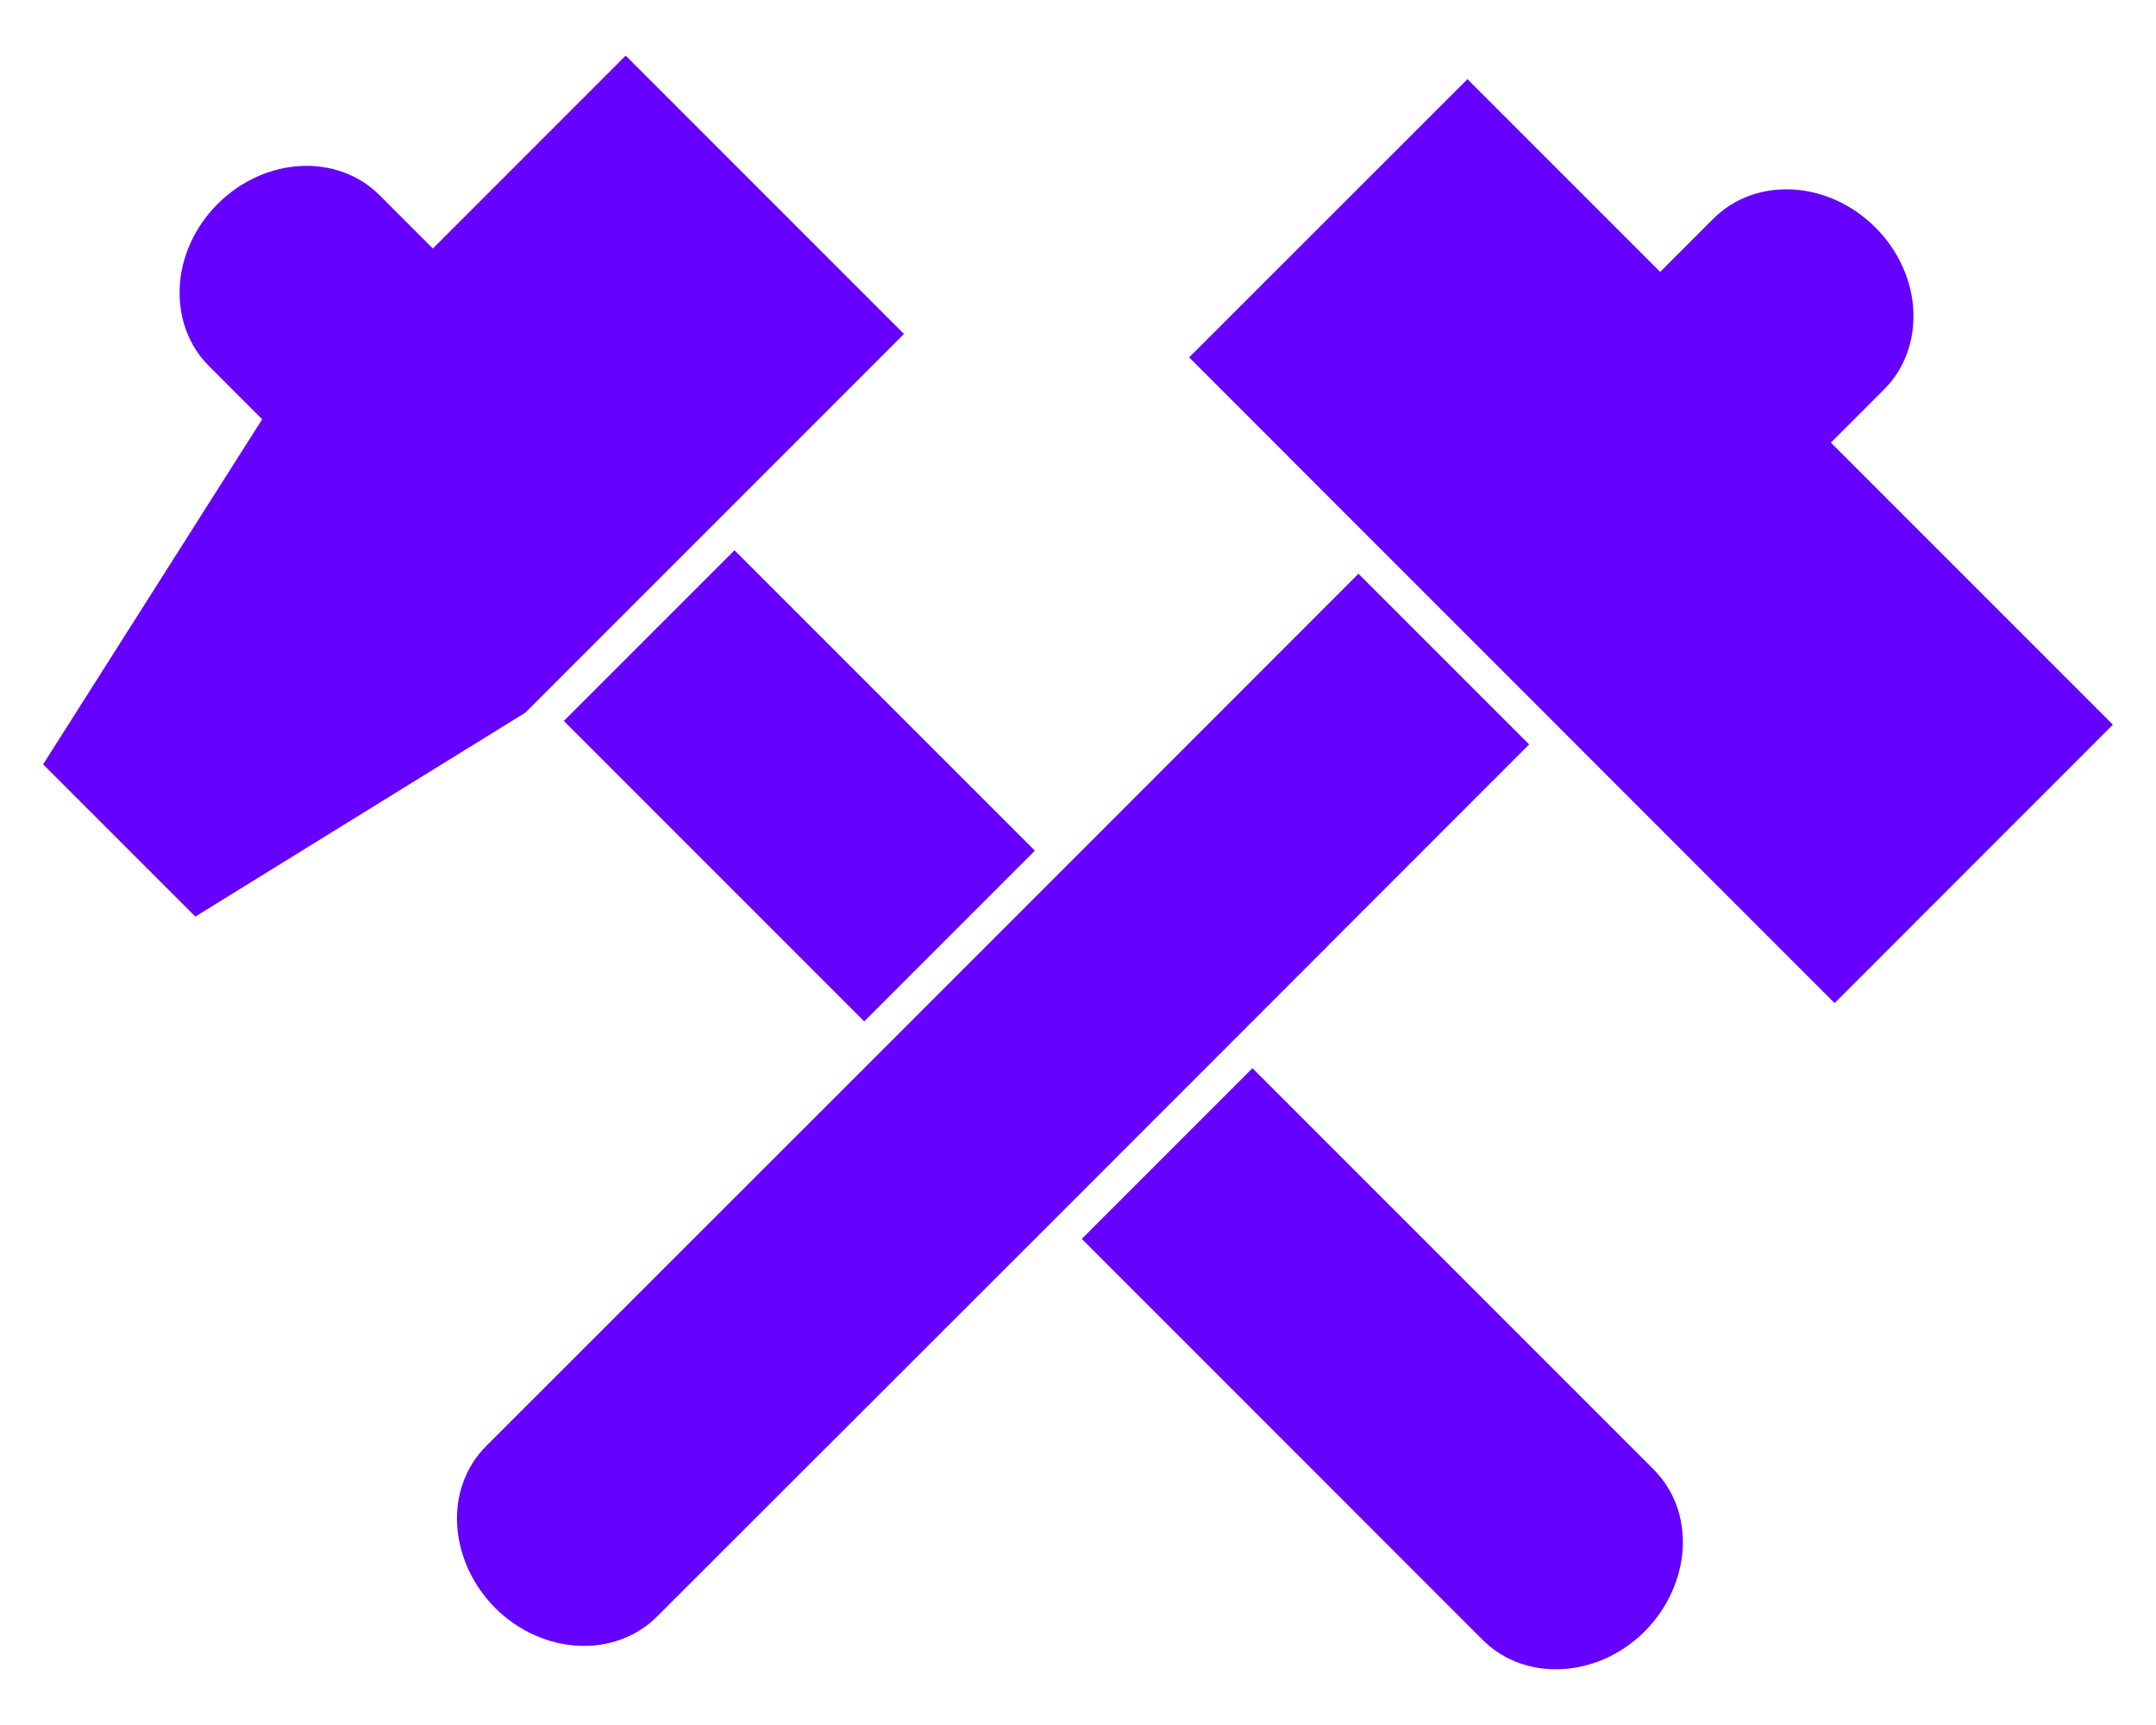 <svg width="25" height="20" viewBox="0 0 25 20" fill="none" xmlns="http://www.w3.org/2000/svg">
<path d="M21.847 4.515L20.958 5.404L18.978 3.425L19.867 2.536C20.359 2.044 21.199 2.09 21.747 2.638C22.02 2.911 22.169 3.259 22.186 3.597C22.203 3.936 22.093 4.27 21.847 4.515Z" fill="#6600FF"/>
<path d="M17.731 8.631L14.251 12.113L12.272 14.093L7.62 18.741C7.128 19.234 6.288 19.187 5.742 18.643C5.47 18.369 5.321 18.021 5.301 17.681C5.282 17.338 5.394 17.009 5.641 16.762L10.293 12.113L12.272 10.134L15.752 6.652L17.731 8.631Z" fill="#6600FF"/>
<path d="M24.5 8.402L21.273 11.63L18.003 8.359L16.024 6.38L13.789 4.143L17.016 0.918L19.251 3.153L21.23 5.132L24.5 8.402Z" fill="#6600FF"/>
<path d="M2.423 4.244L3.312 5.133L5.291 3.153L4.402 2.264C3.91 1.772 3.07 1.818 2.522 2.366C2.25 2.639 2.101 2.987 2.084 3.326C2.067 3.664 2.177 3.998 2.423 4.244Z" fill="#6600FF"/>
<path d="M8.517 6.38L6.538 8.359L10.021 11.842L12 9.863L8.517 6.38Z" fill="#6600FF"/>
<path d="M19.512 17.953C19.492 18.293 19.343 18.641 19.071 18.915C18.525 19.459 17.685 19.505 17.192 19.013L12.544 14.364L14.523 12.385L19.172 17.034C19.419 17.282 19.531 17.61 19.512 17.953Z" fill="#6600FF"/>
<path d="M0.5 8.862L2.265 10.627L6.091 8.263L10.482 3.872L7.255 0.645L3.04 4.861L0.5 8.862Z" fill="#6600FF"/>
</svg>
